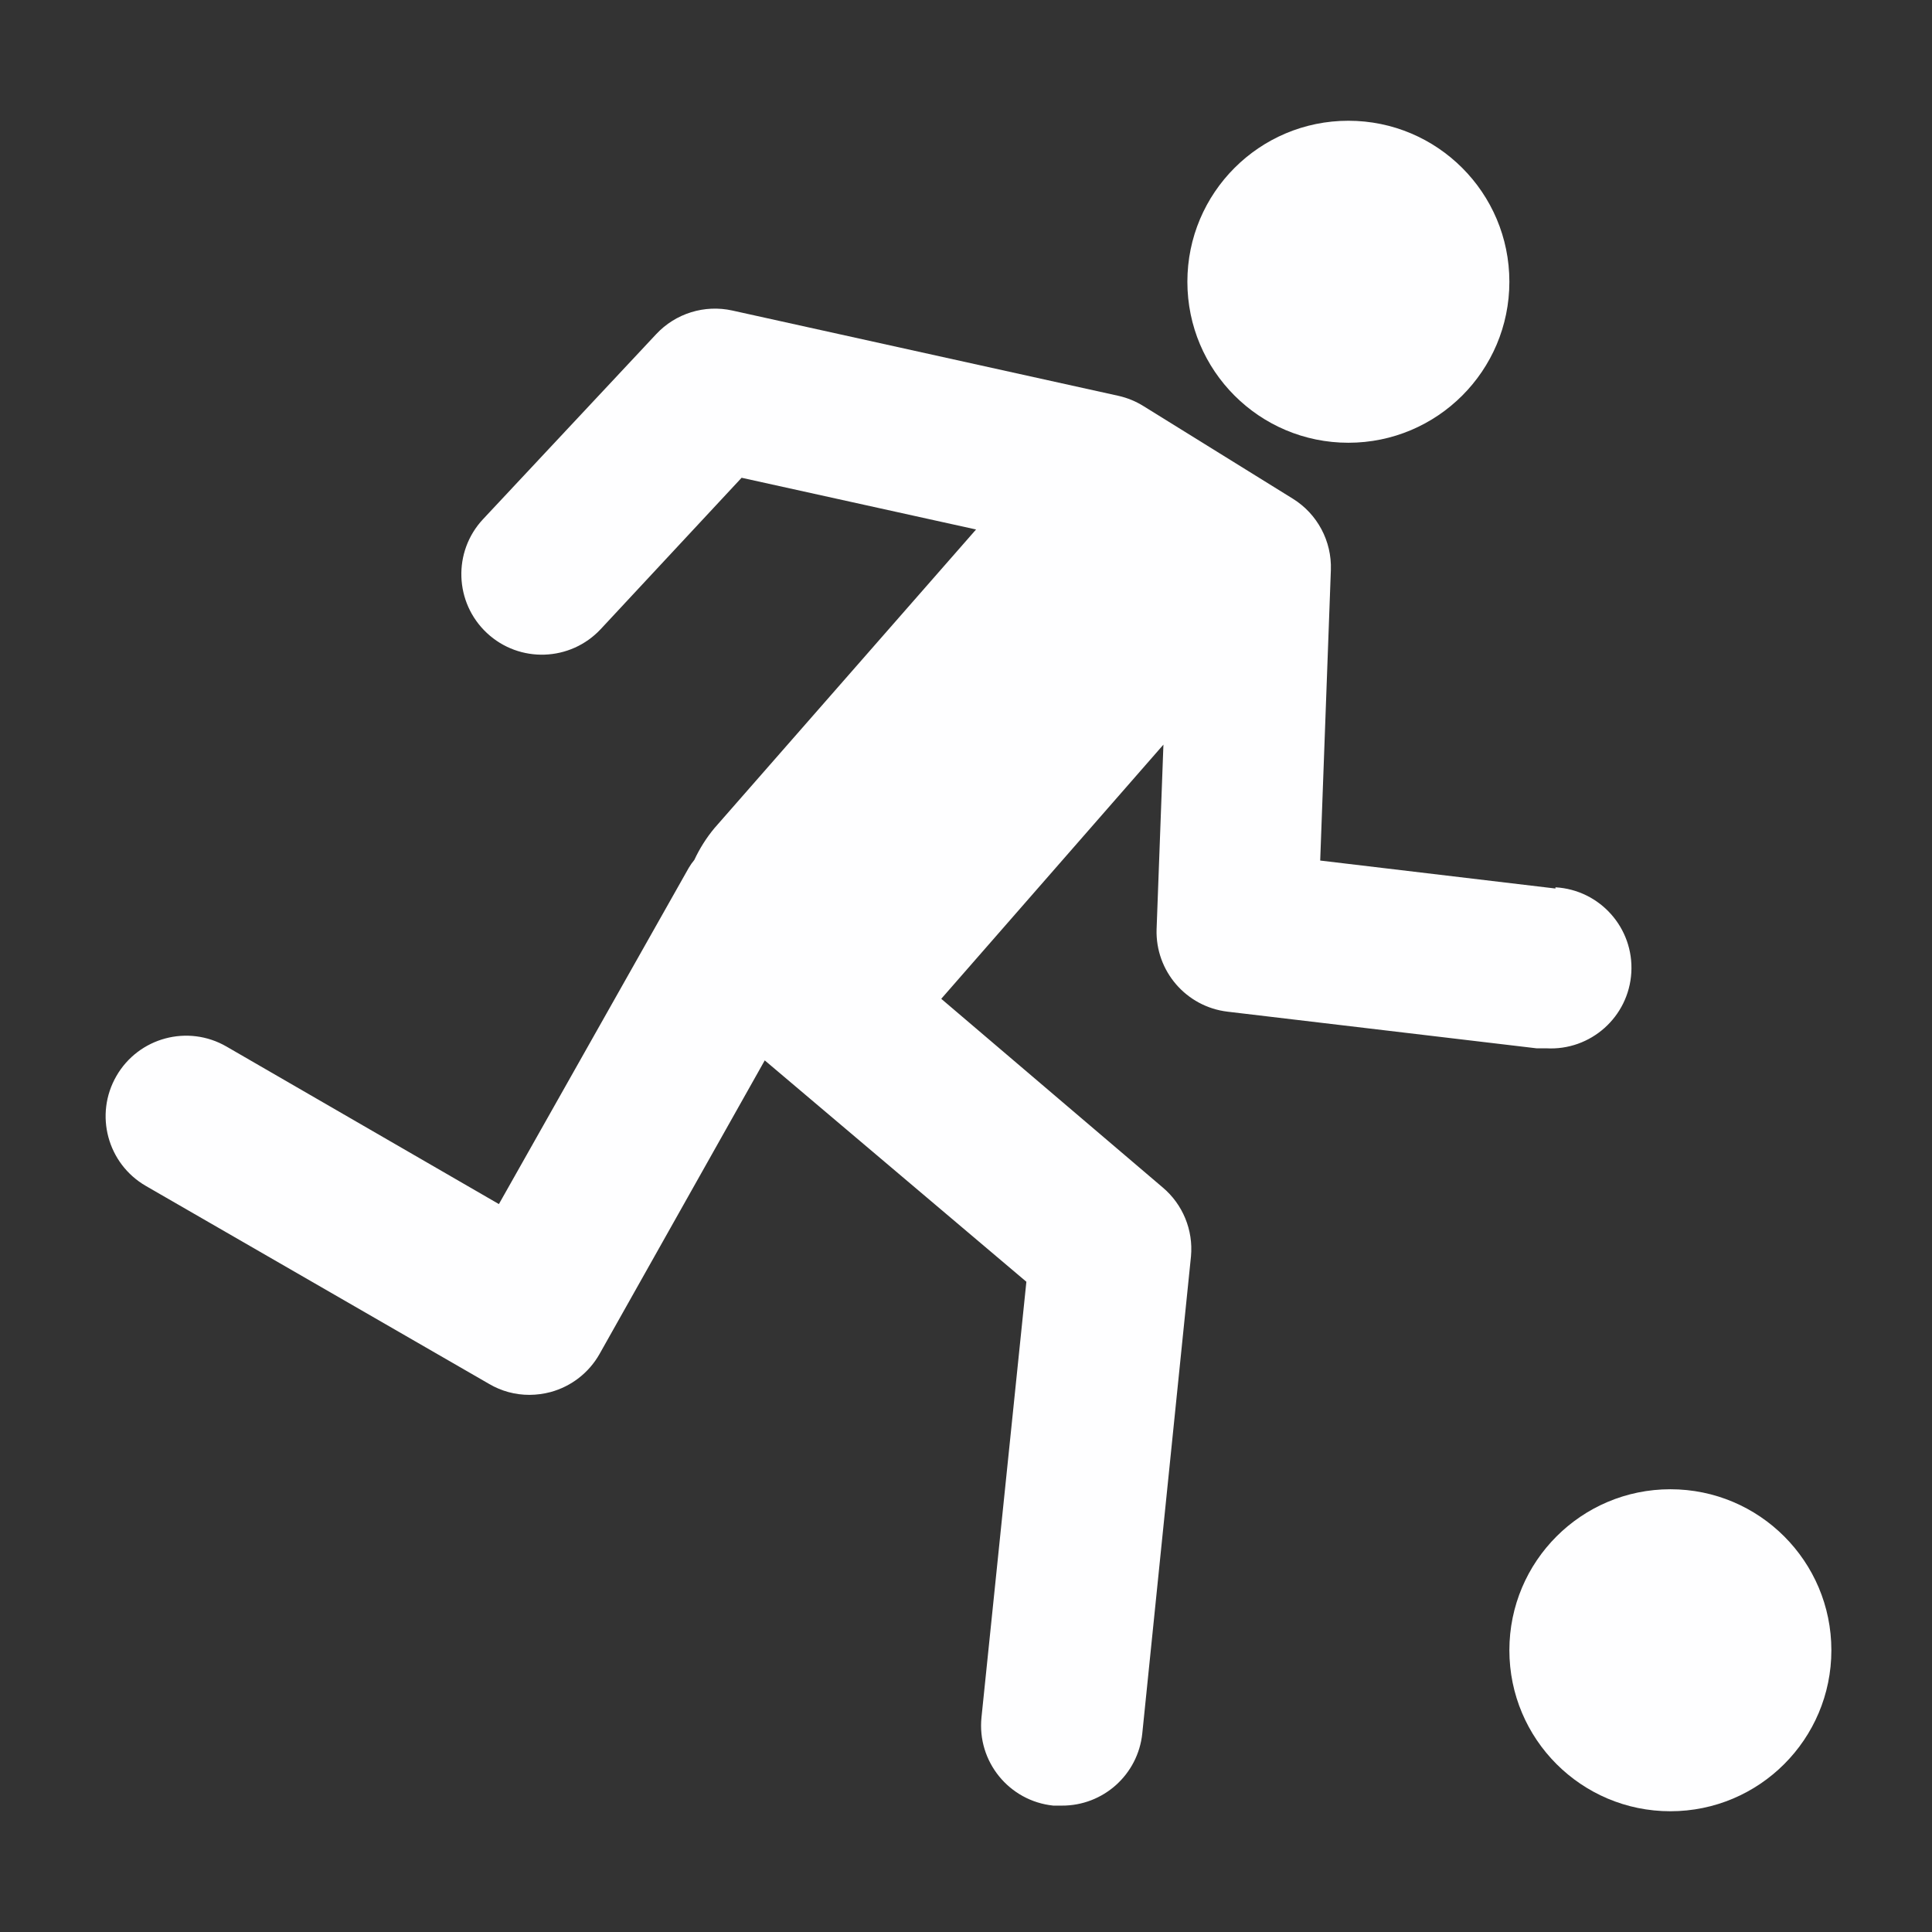 <svg viewBox="0 0 96 96" xmlns="http://www.w3.org/2000/svg" xmlns:xlink="http://www.w3.org/1999/xlink" id="Icons_SoccerPlayer" overflow="hidden"><rect x="0" y="0" width="96" height="96" fill="#333333" stroke="none"/><style>
.MsftOfcThm_Background1_Fill_v2 {
 fill:#FEFEFF; 
}
</style>
<g id="_223_Soccer_B"><path d="M77.29 44.15 65.6 42.76 66.13 28.32C66.18 26.887 65.459 25.536 64.24 24.78L56.82 20.18C56.438 19.941 56.019 19.769 55.58 19.67L36.39 15.43C35.007 15.124 33.565 15.573 32.6 16.61L24 25.8C22.492 27.415 22.58 29.947 24.195 31.455 25.81 32.963 28.342 32.875 29.85 31.26L36.85 23.74 48.5 26.31 35.5 41.15C35.1 41.631 34.764 42.163 34.5 42.73 34.395 42.855 34.302 42.989 34.22 43.13L24.79 59.83 11.25 52C9.336 50.895 6.89 51.551 5.785 53.465 4.68 55.379 5.336 57.825 7.25 58.93L24.31 68.77C24.916 69.126 25.607 69.312 26.31 69.31 26.665 69.308 27.017 69.261 27.36 69.17 28.39 68.889 29.265 68.209 29.79 67.28L38 52.69 51 63.69 48.77 85.33C48.543 87.528 50.14 89.493 52.338 89.72 52.339 89.72 52.339 89.72 52.34 89.72L52.76 89.72C54.819 89.731 56.549 88.178 56.76 86.13L59.18 62.42C59.297 61.118 58.771 59.841 57.77 59L46.77 49.63 57.81 37 57.47 46.18C57.409 48.252 58.941 50.027 61 50.27L76.35 52.09 76.83 52.09C79.039 52.217 80.933 50.529 81.06 48.32 81.187 46.111 79.499 44.217 77.29 44.09Z" class="MsftOfcThm_Background1_Fill_v2" stroke="none" stroke-width="1" stroke-linecap="butt" stroke-linejoin="miter" stroke-miterlimit="4" fill="#FEFEFF" fill-opacity="1"/><circle cx="83" cy="82" r="8" class="MsftOfcThm_Background1_Fill_v2" stroke="none" stroke-width="1" stroke-linecap="butt" stroke-linejoin="miter" stroke-miterlimit="4" fill="#FEFEFF" fill-opacity="1"/><circle cx="67" cy="14" r="8" id="head" class="MsftOfcThm_Background1_Fill_v2" stroke="none" stroke-width="1" stroke-linecap="butt" stroke-linejoin="miter" stroke-miterlimit="4" fill="#FEFEFF" fill-opacity="1"/></g></svg>